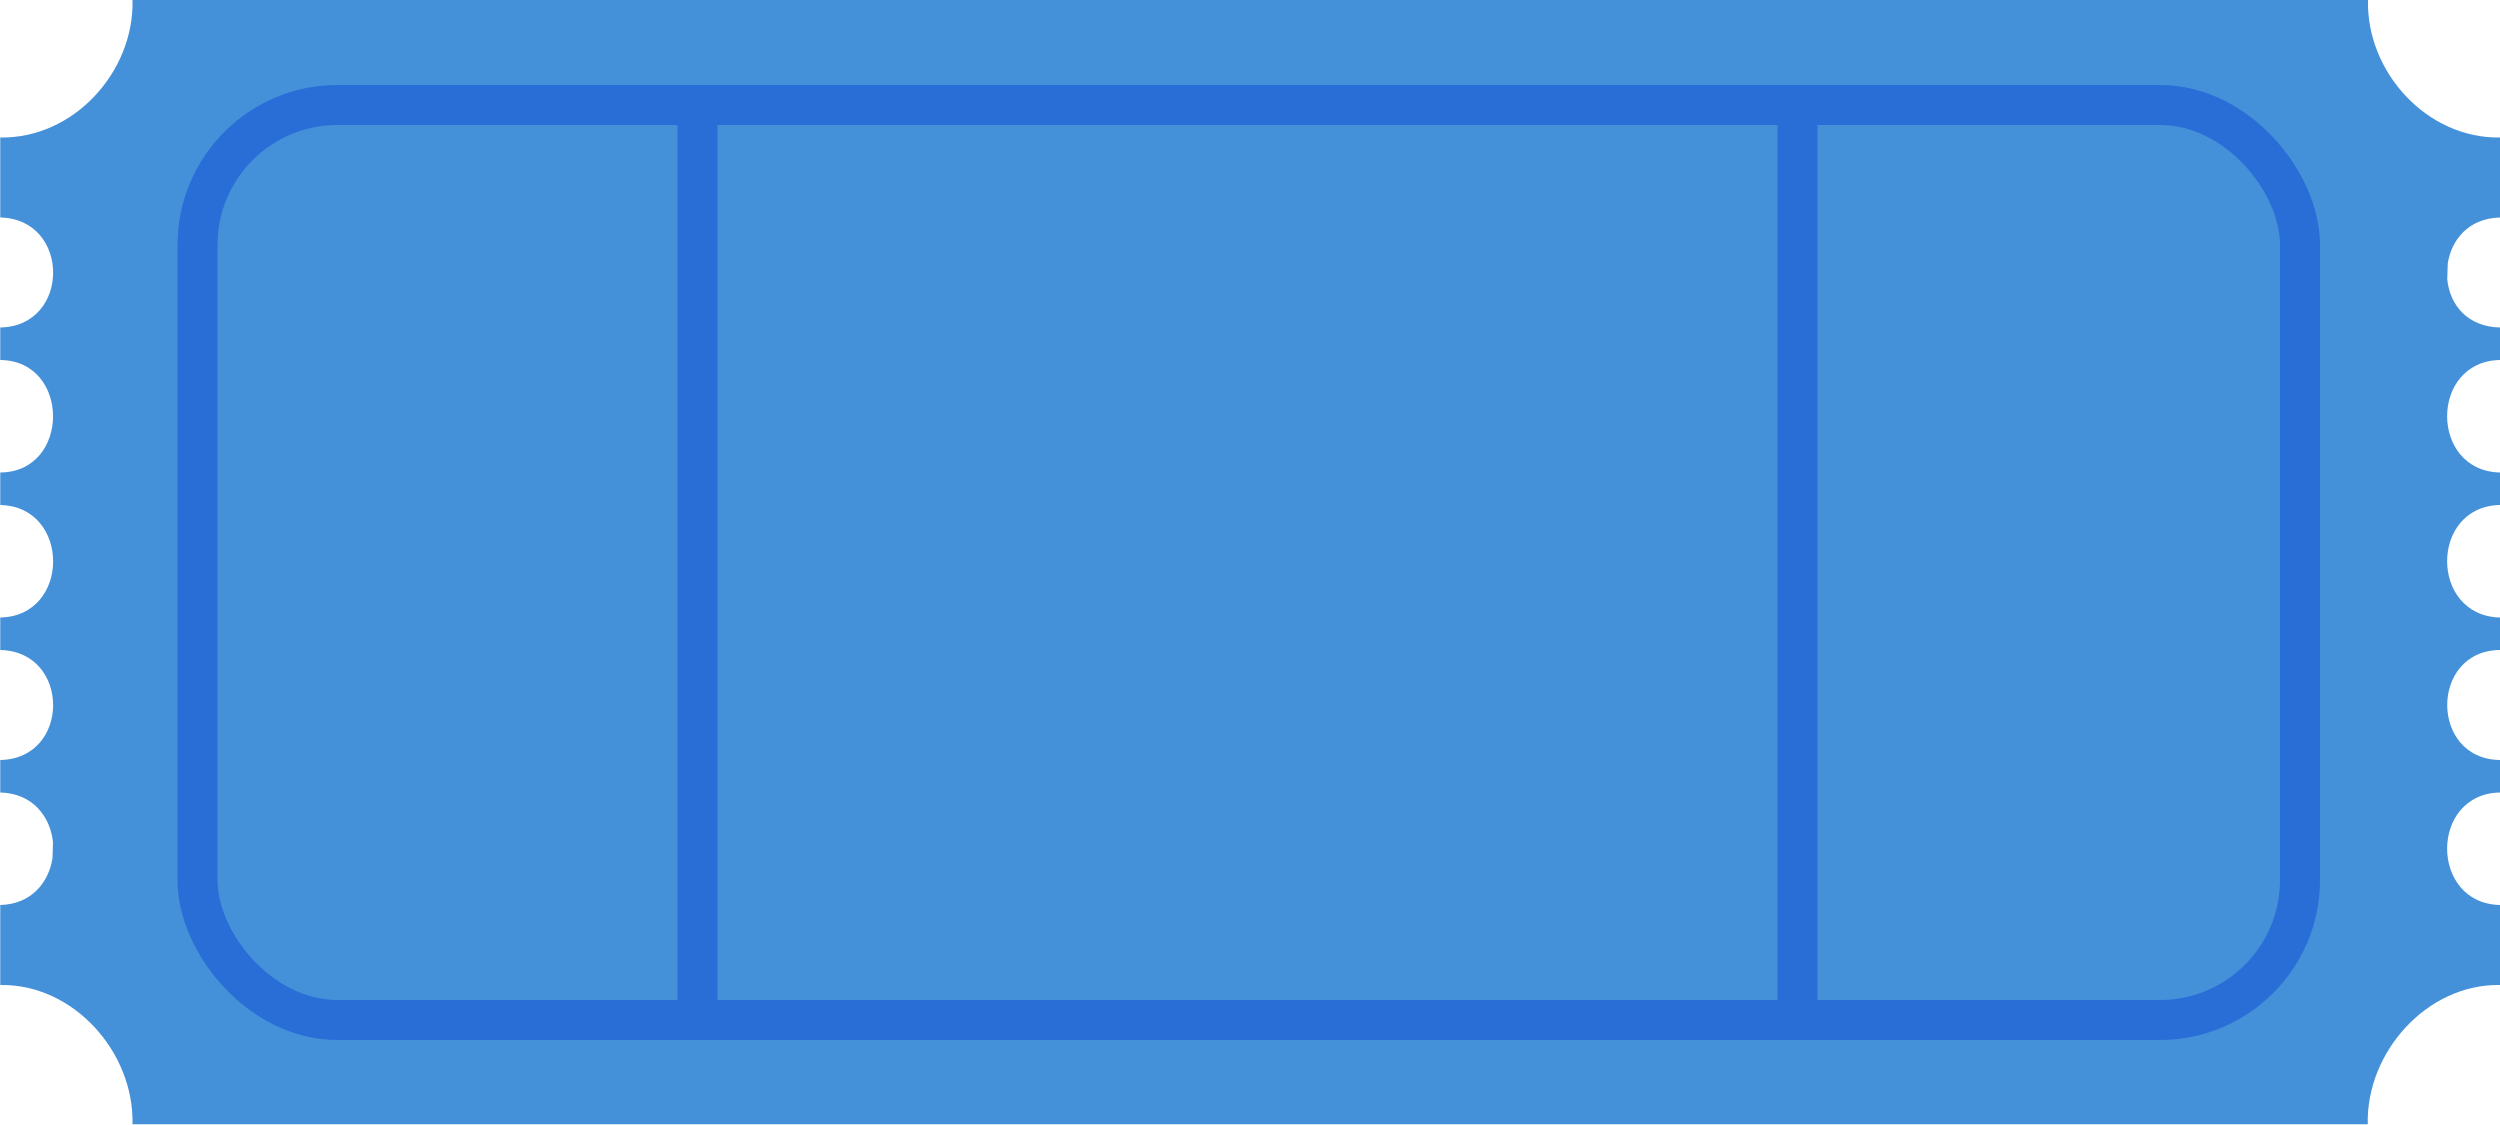 <svg version="1.1" id="Layer_1"
  xmlns="http://www.w3.org/2000/svg"
  xmlns:xlink="http://www.w3.org/1999/xlink" x="0px" y="0px" viewBox="0 0 1000 450" style="enable-background:new 0 0 1000 450;" xml:space="preserve" fill="none">
  <g clip-path="url(#clip0_234_451)">
    <path d="M947.2 0C947.2 0 912.6 0 897.2 0C897.2 0 858.5 0 850.5 0H402.9H304.1H286.5H218C215.2 0 212.4 0 209.6 0C183.8 0 137.5 0 103.1 0C93.9 0 85.6 0 78.7 0C62.8 0 53 0 53 0C53.7 28.8 29.4 55.5 0.1 55V81.5V87C28.3 87.6 28.3 130.5 0.1 131V144C28.3 144.3 28.2 188.8 0.1 189V202C28.3 202.6 28.3 246.5 0.1 247V260C28.3 260.6 28.3 303.5 0.1 304V317C13.2 317.3 20.2 326.8 21.2 337L21 343.3C19.5 352.9 12.6 361.7 0.1 362V367.6V374.7V394C29.4 393.5 53.7 420.9 53 449.7C53 449.7 73.5 449.7 103 449.7C116.9 449.7 132.9 449.7 149.7 449.7C225 449.7 316.7 449.7 316.7 449.7H459.6C495.4 449.7 544.6 449.7 597.2 449.7C635.6 449.7 675.7 449.7 713.7 449.7C737.7 449.7 760.9 449.7 782.2 449.7C785 449.7 787.8 449.7 790.6 449.7C852.8 449.7 897.1 449.7 897.1 449.7C906.3 449.7 914.6 449.7 921.5 449.7C937.3 449.7 947.1 449.7 947.1 449.7C946.4 420.9 970.8 393.5 1000 394V367.2V362C971.8 361.4 971.8 317.5 1000 317V304C971.8 303.7 971.9 260.2 1000 260V247C971.8 246.4 971.8 202.5 1000 202V189C971.8 188.4 971.8 144.5 1000 144V131C986.9 130.7 979.9 121.9 978.9 111.7L979.1 105.4C980.6 95.8 987.5 87.3 1000 87C1000 87 1000 83.326 1000 81.1C1000 78.327 1000 74 1000 74V55C970.8 55.5 946.5 28.8 947.2 0Z" fill="#4491DA"/>
    <rect x="79" y="42" width="841" height="366" rx="56" stroke="#023AD3" stroke-opacity="0.4" stroke-width="16"/>
    <line x1="279" y1="50" x2="279" y2="400" stroke="#023AD3" stroke-opacity="0.4" stroke-width="16"/>
    <line x1="719" y1="50" x2="719" y2="400" stroke="#023AD3" stroke-opacity="0.4" stroke-width="16"/>
  </g>
  <defs>
    <clipPath id="clip0_234_451">
      <rect width="1000" height="450" fill="white"/>
    </clipPath>
  </defs>
</svg>
